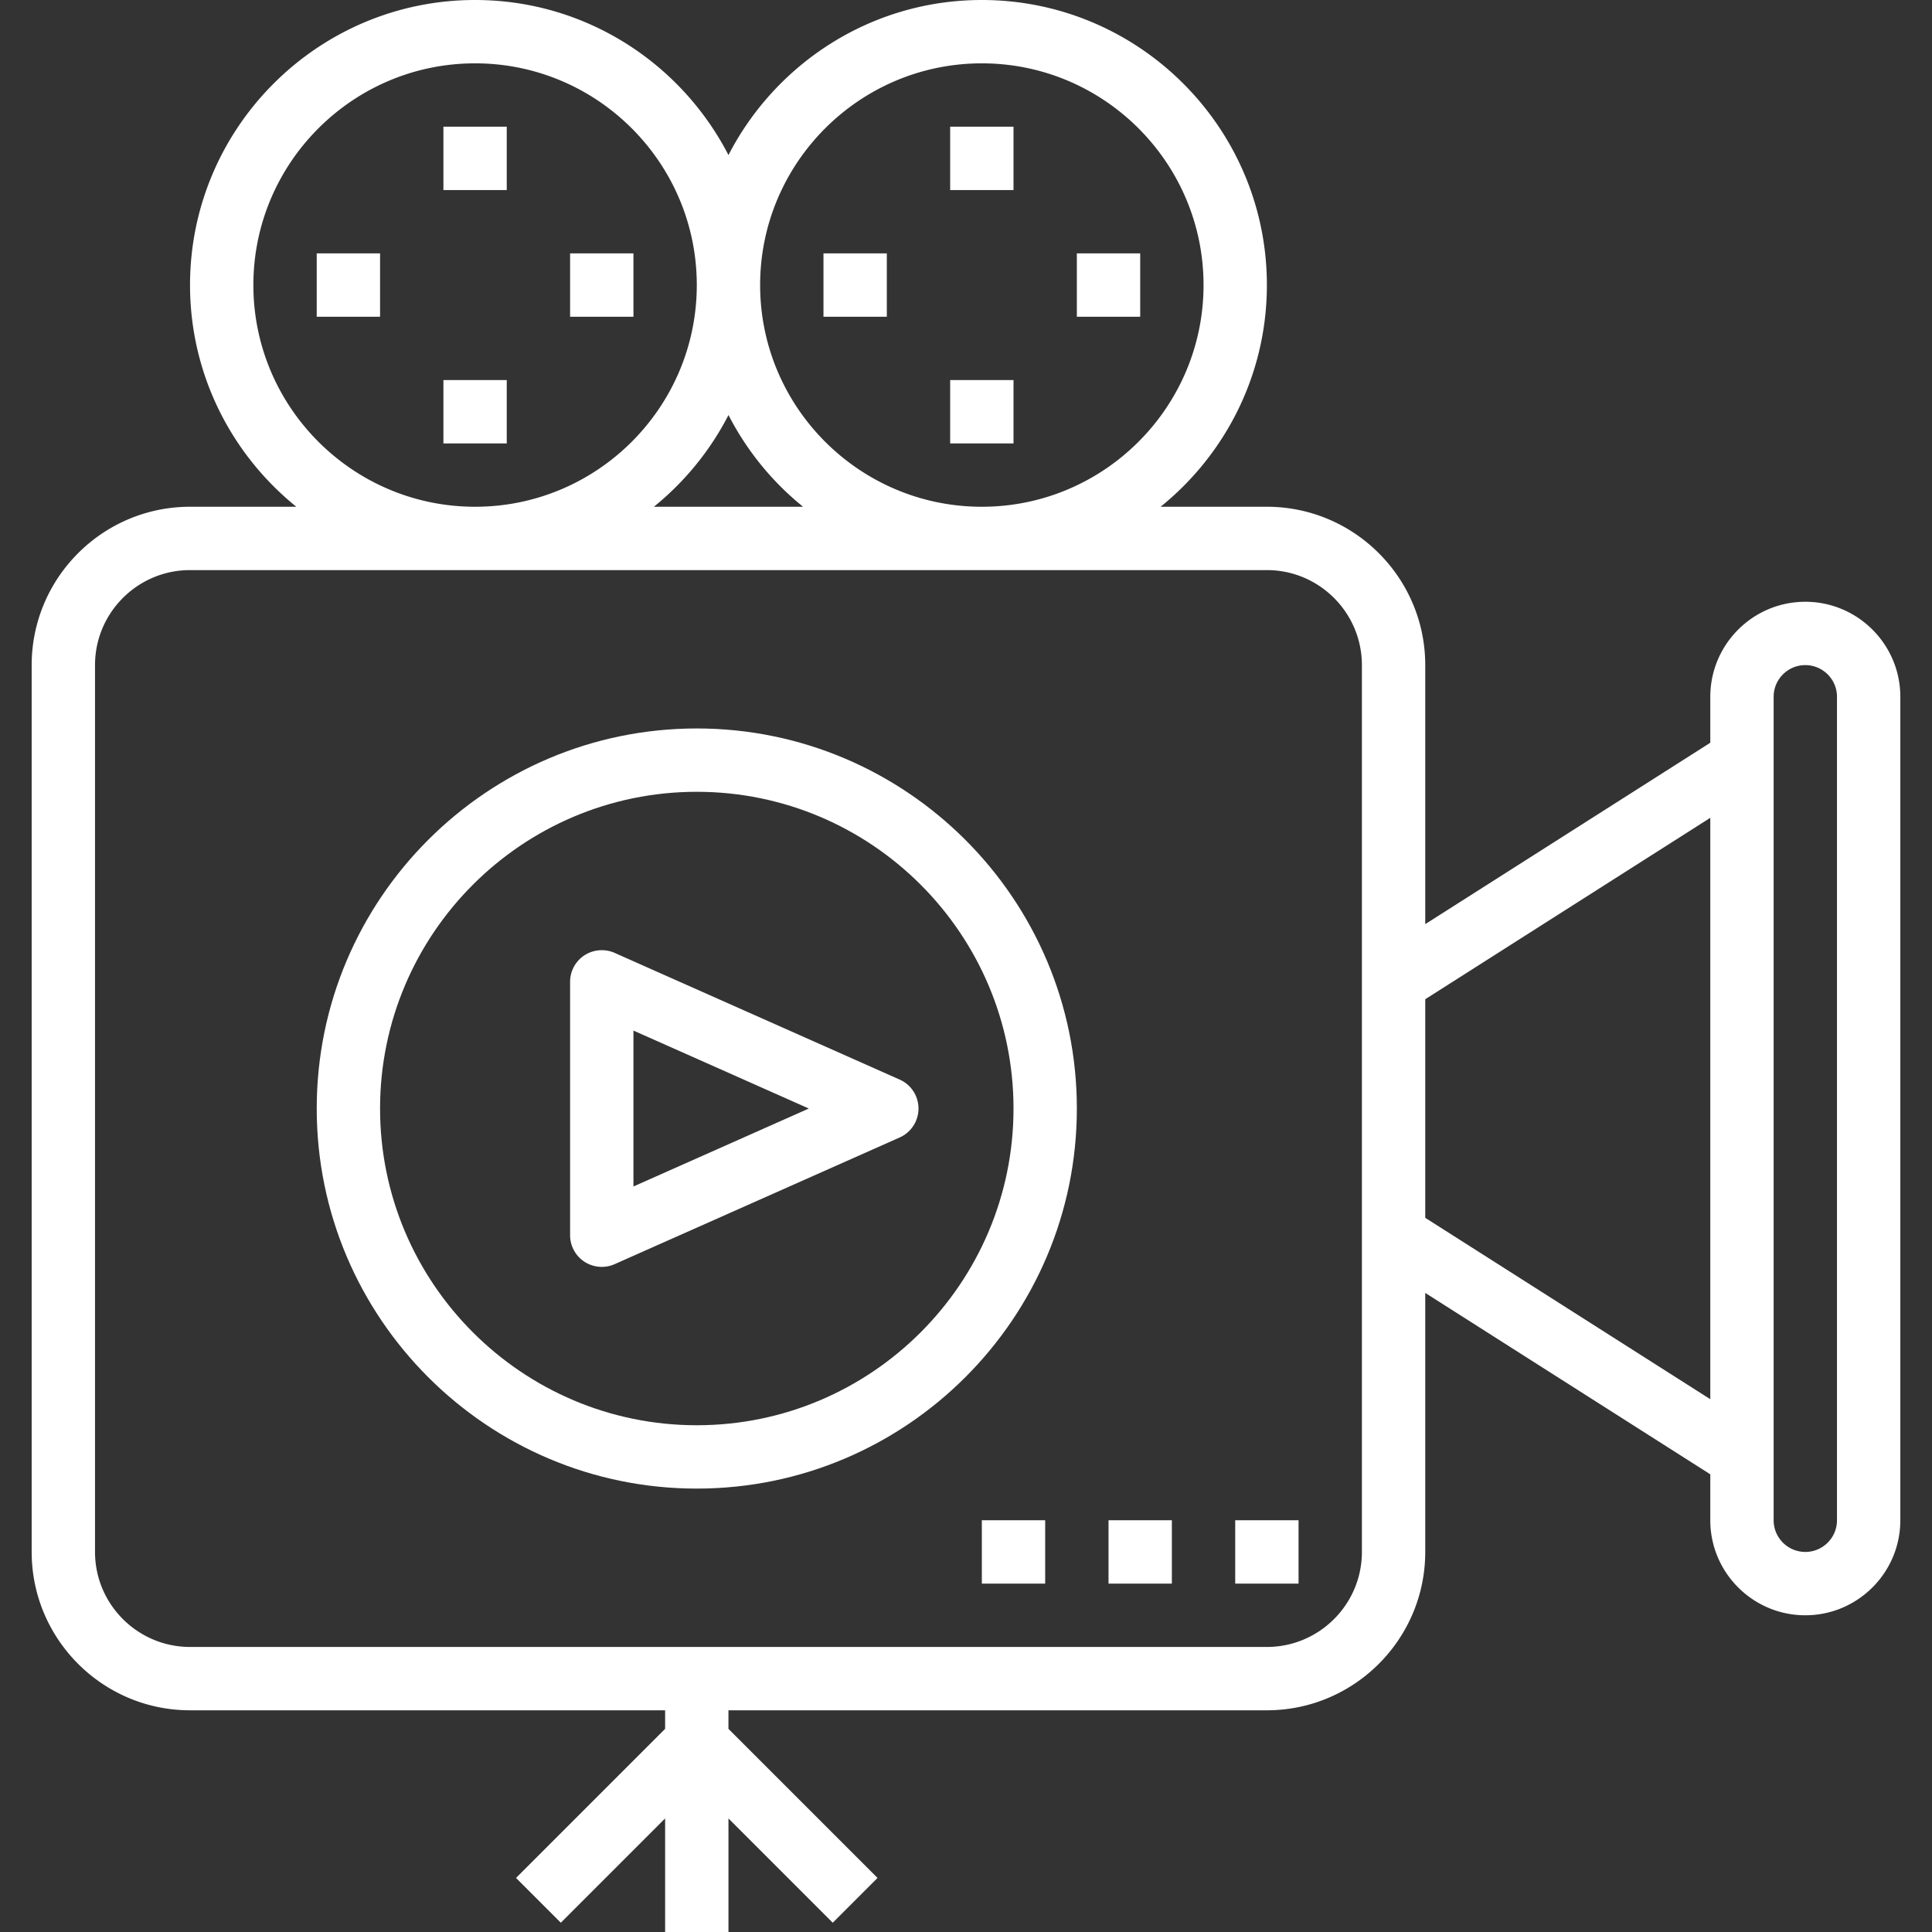 <svg xmlns="http://www.w3.org/2000/svg" viewBox="0 0 488 488" width="50" height="50" fill="#ffffff"><rect x="0" y="0" width="488" height="488" fill="#333333" stroke="none"/><path d="M456 152c-13.232 0-24 10.768-24 24v11.608l-72 45.816V168c0-22.056-17.944-40-40-40h-26.848C309.504 114.792 320 94.608 320 72c0-39.704-32.304-72-72-72-27.864 0-52.04 15.944-64 39.168C172.04 15.944 147.864 0 120 0 80.304 0 48 32.296 48 72c0 22.608 10.496 42.792 26.848 56H48c-22.056 0-40 17.944-40 40v224c0 22.056 17.944 40 40 40h120v4.688l-37.656 37.656 11.312 11.312L168 459.312V488h16v-28.688l26.344 26.344 11.312-11.312L184 436.688V432h136c22.056 0 40-17.944 40-40v-65.424l72 45.816V384c0 13.232 10.768 24 24 24s24-10.768 24-24V176c0-13.232-10.768-24-24-24zM248 16c30.88 0 56 25.128 56 56s-25.12 56-56 56-56-25.128-56-56 25.12-56 56-56zm-63.992 88.832A72.125 72.125 0 00202.848 128H165.16a72.465 72.465 0 0018.848-23.168zM64 72c0-30.872 25.12-56 56-56s56 25.128 56 56-25.12 56-56 56-56-25.128-56-56zm280 176v144c0 13.232-10.768 24-24 24H48c-13.232 0-24-10.768-24-24V168c0-13.232 10.768-24 24-24h272c13.232 0 24 10.768 24 24v80zm88 105.424l-72-45.816v-55.216l72-45.824v146.856zM464 384c0 4.416-3.592 8-8 8-4.408 0-8-3.584-8-8V176c0-4.416 3.592-8 8-8 4.408 0 8 3.584 8 8v208z"></path><path d="M240 32h16v16h-16zM240 96h16v16h-16zM272 64h16v16h-16zM208 64h16v16h-16zM112 32h16v16h-16zM112 96h16v16h-16zM144 64h16v16h-16zM80 64h16v16H80zM176 184c-52.936 0-96 43.064-96 96s43.064 96 96 96 96-43.064 96-96-43.064-96-96-96zm0 176c-44.112 0-80-35.888-80-80s35.888-80 80-80 80 35.888 80 80-35.888 80-80 80z"></path><path d="M227.248 272.688l-72-32a8.064 8.064 0 00-7.608.6A8.004 8.004 0 00144 248v64a8.004 8.004 0 003.64 6.712A8.082 8.082 0 00152 320a7.952 7.952 0 003.248-.688l72-32a8.002 8.002 0 000-14.624zm-67.248 27v-39.376L204.304 280 160 299.688zM312 384h16v16h-16zM280 384h16v16h-16zM248 384h16v16h-16z"></path></svg>